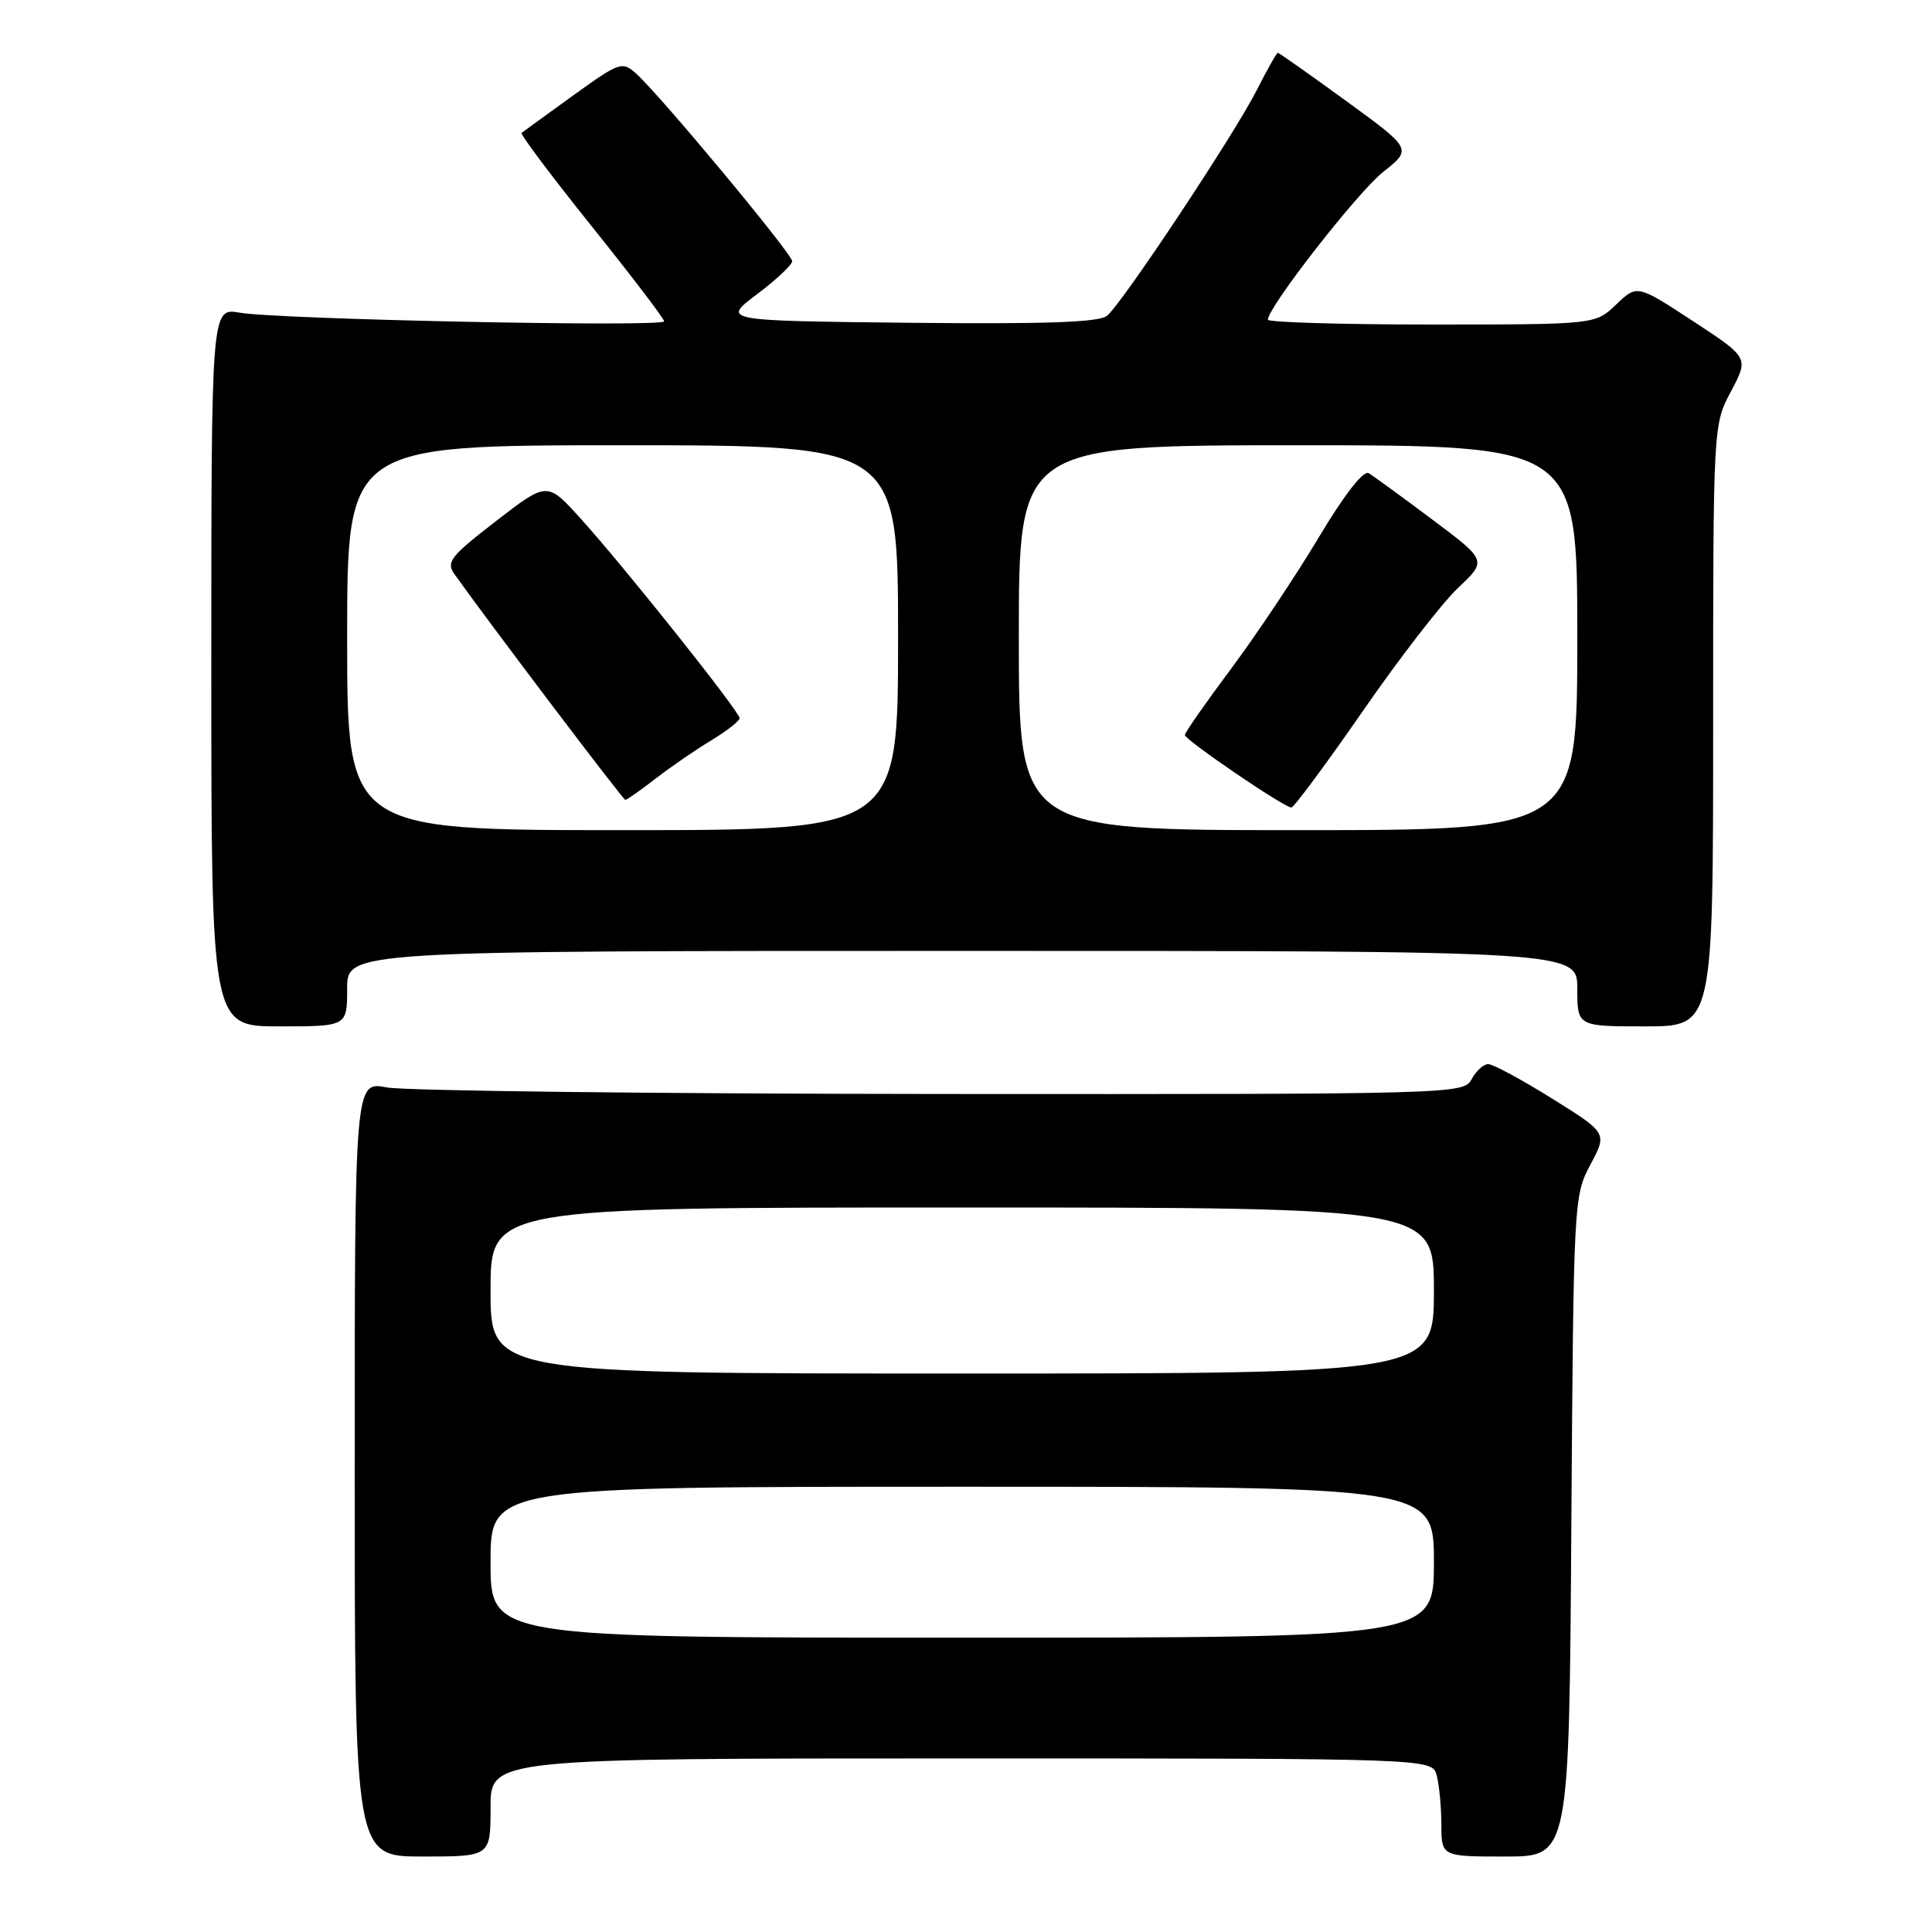 <?xml version="1.0" encoding="UTF-8" standalone="no"?>
<!DOCTYPE svg PUBLIC "-//W3C//DTD SVG 1.1//EN" "http://www.w3.org/Graphics/SVG/1.1/DTD/svg11.dtd" >
<svg xmlns="http://www.w3.org/2000/svg" xmlns:xlink="http://www.w3.org/1999/xlink" version="1.1" viewBox="0 0 256 256">
 <g >
 <path fill="currentColor"
d=" M 65.00 239.50 C 65.00 233.00 65.00 233.00 127.38 233.00 C 189.77 233.00 189.77 233.00 190.37 235.25 C 190.70 236.49 190.98 239.41 190.99 241.75 C 191.00 246.00 191.00 246.00 199.46 246.00 C 207.92 246.00 207.92 246.00 208.21 202.25 C 208.50 159.14 208.53 158.44 210.74 154.31 C 212.98 150.13 212.98 150.13 205.65 145.56 C 201.63 143.05 197.82 141.00 197.20 141.00 C 196.58 141.00 195.59 141.90 195.00 143.00 C 193.95 144.97 192.93 145.00 124.71 144.96 C 86.65 144.93 53.59 144.54 51.25 144.09 C 47.00 143.27 47.00 143.27 47.00 194.63 C 47.00 246.00 47.00 246.00 56.00 246.00 C 65.00 246.00 65.00 246.00 65.00 239.50 Z  M 46.00 131.00 C 46.00 126.00 46.00 126.00 127.50 126.00 C 209.00 126.00 209.00 126.00 209.00 131.00 C 209.00 136.00 209.00 136.00 218.00 136.00 C 227.00 136.00 227.00 136.00 227.00 96.15 C 227.00 56.30 227.00 56.30 229.37 51.85 C 231.73 47.40 231.73 47.40 224.33 42.55 C 216.92 37.70 216.92 37.70 214.15 40.35 C 211.39 43.00 211.39 43.00 189.70 43.00 C 177.76 43.00 168.00 42.71 168.00 42.36 C 168.00 40.71 179.90 25.45 183.29 22.77 C 187.11 19.74 187.11 19.74 178.36 13.37 C 173.55 9.87 169.48 7.00 169.32 7.00 C 169.16 7.00 167.91 9.21 166.54 11.92 C 163.56 17.80 148.74 40.14 146.69 41.84 C 145.64 42.71 138.58 42.96 120.45 42.77 C 95.65 42.50 95.65 42.50 100.29 39.00 C 102.85 37.08 104.95 35.10 104.97 34.62 C 105.00 33.68 87.55 12.69 84.30 9.76 C 82.44 8.09 82.11 8.21 75.93 12.66 C 72.40 15.21 69.33 17.44 69.12 17.61 C 68.91 17.79 73.07 23.33 78.37 29.94 C 83.66 36.54 88.00 42.22 88.00 42.58 C 88.00 43.37 36.91 42.33 31.75 41.43 C 28.00 40.78 28.00 40.78 28.00 88.39 C 28.00 136.00 28.00 136.00 37.00 136.00 C 46.00 136.00 46.00 136.00 46.00 131.00 Z  M 65.00 207.00 C 65.00 197.00 65.00 197.00 127.50 197.00 C 190.00 197.00 190.00 197.00 190.00 207.00 C 190.00 217.00 190.00 217.00 127.50 217.00 C 65.00 217.00 65.00 217.00 65.00 207.00 Z  M 65.00 171.00 C 65.00 160.00 65.00 160.00 127.50 160.00 C 190.00 160.00 190.00 160.00 190.00 171.00 C 190.00 182.00 190.00 182.00 127.50 182.00 C 65.00 182.00 65.00 182.00 65.00 171.00 Z  M 46.00 84.50 C 46.00 59.00 46.00 59.00 82.50 59.00 C 119.00 59.00 119.00 59.00 119.00 84.50 C 119.00 110.00 119.00 110.00 82.50 110.00 C 46.00 110.00 46.00 110.00 46.00 84.50 Z  M 86.86 103.18 C 88.86 101.63 92.19 99.34 94.25 98.10 C 96.31 96.85 98.00 95.53 98.00 95.16 C 98.00 94.29 82.61 74.96 76.89 68.66 C 72.50 63.81 72.50 63.81 65.72 69.05 C 59.68 73.71 59.08 74.48 60.22 76.08 C 64.70 82.39 82.56 105.99 82.86 105.99 C 83.05 106.00 84.85 104.73 86.86 103.18 Z  M 135.00 84.50 C 135.00 59.00 135.00 59.00 172.00 59.00 C 209.00 59.00 209.00 59.00 209.00 84.50 C 209.00 110.00 209.00 110.00 172.00 110.00 C 135.00 110.00 135.00 110.00 135.00 84.50 Z  M 180.56 94.25 C 185.41 87.24 191.10 79.87 193.21 77.89 C 197.04 74.27 197.04 74.27 189.77 68.83 C 185.77 65.83 181.99 63.08 181.37 62.70 C 180.66 62.28 178.13 65.54 174.71 71.26 C 171.67 76.34 166.44 84.17 163.09 88.66 C 159.74 93.15 157.00 97.07 157.00 97.39 C 157.00 98.04 170.15 107.00 171.11 107.00 C 171.45 107.00 175.70 101.26 180.56 94.25 Z "/>
</g>
</svg>